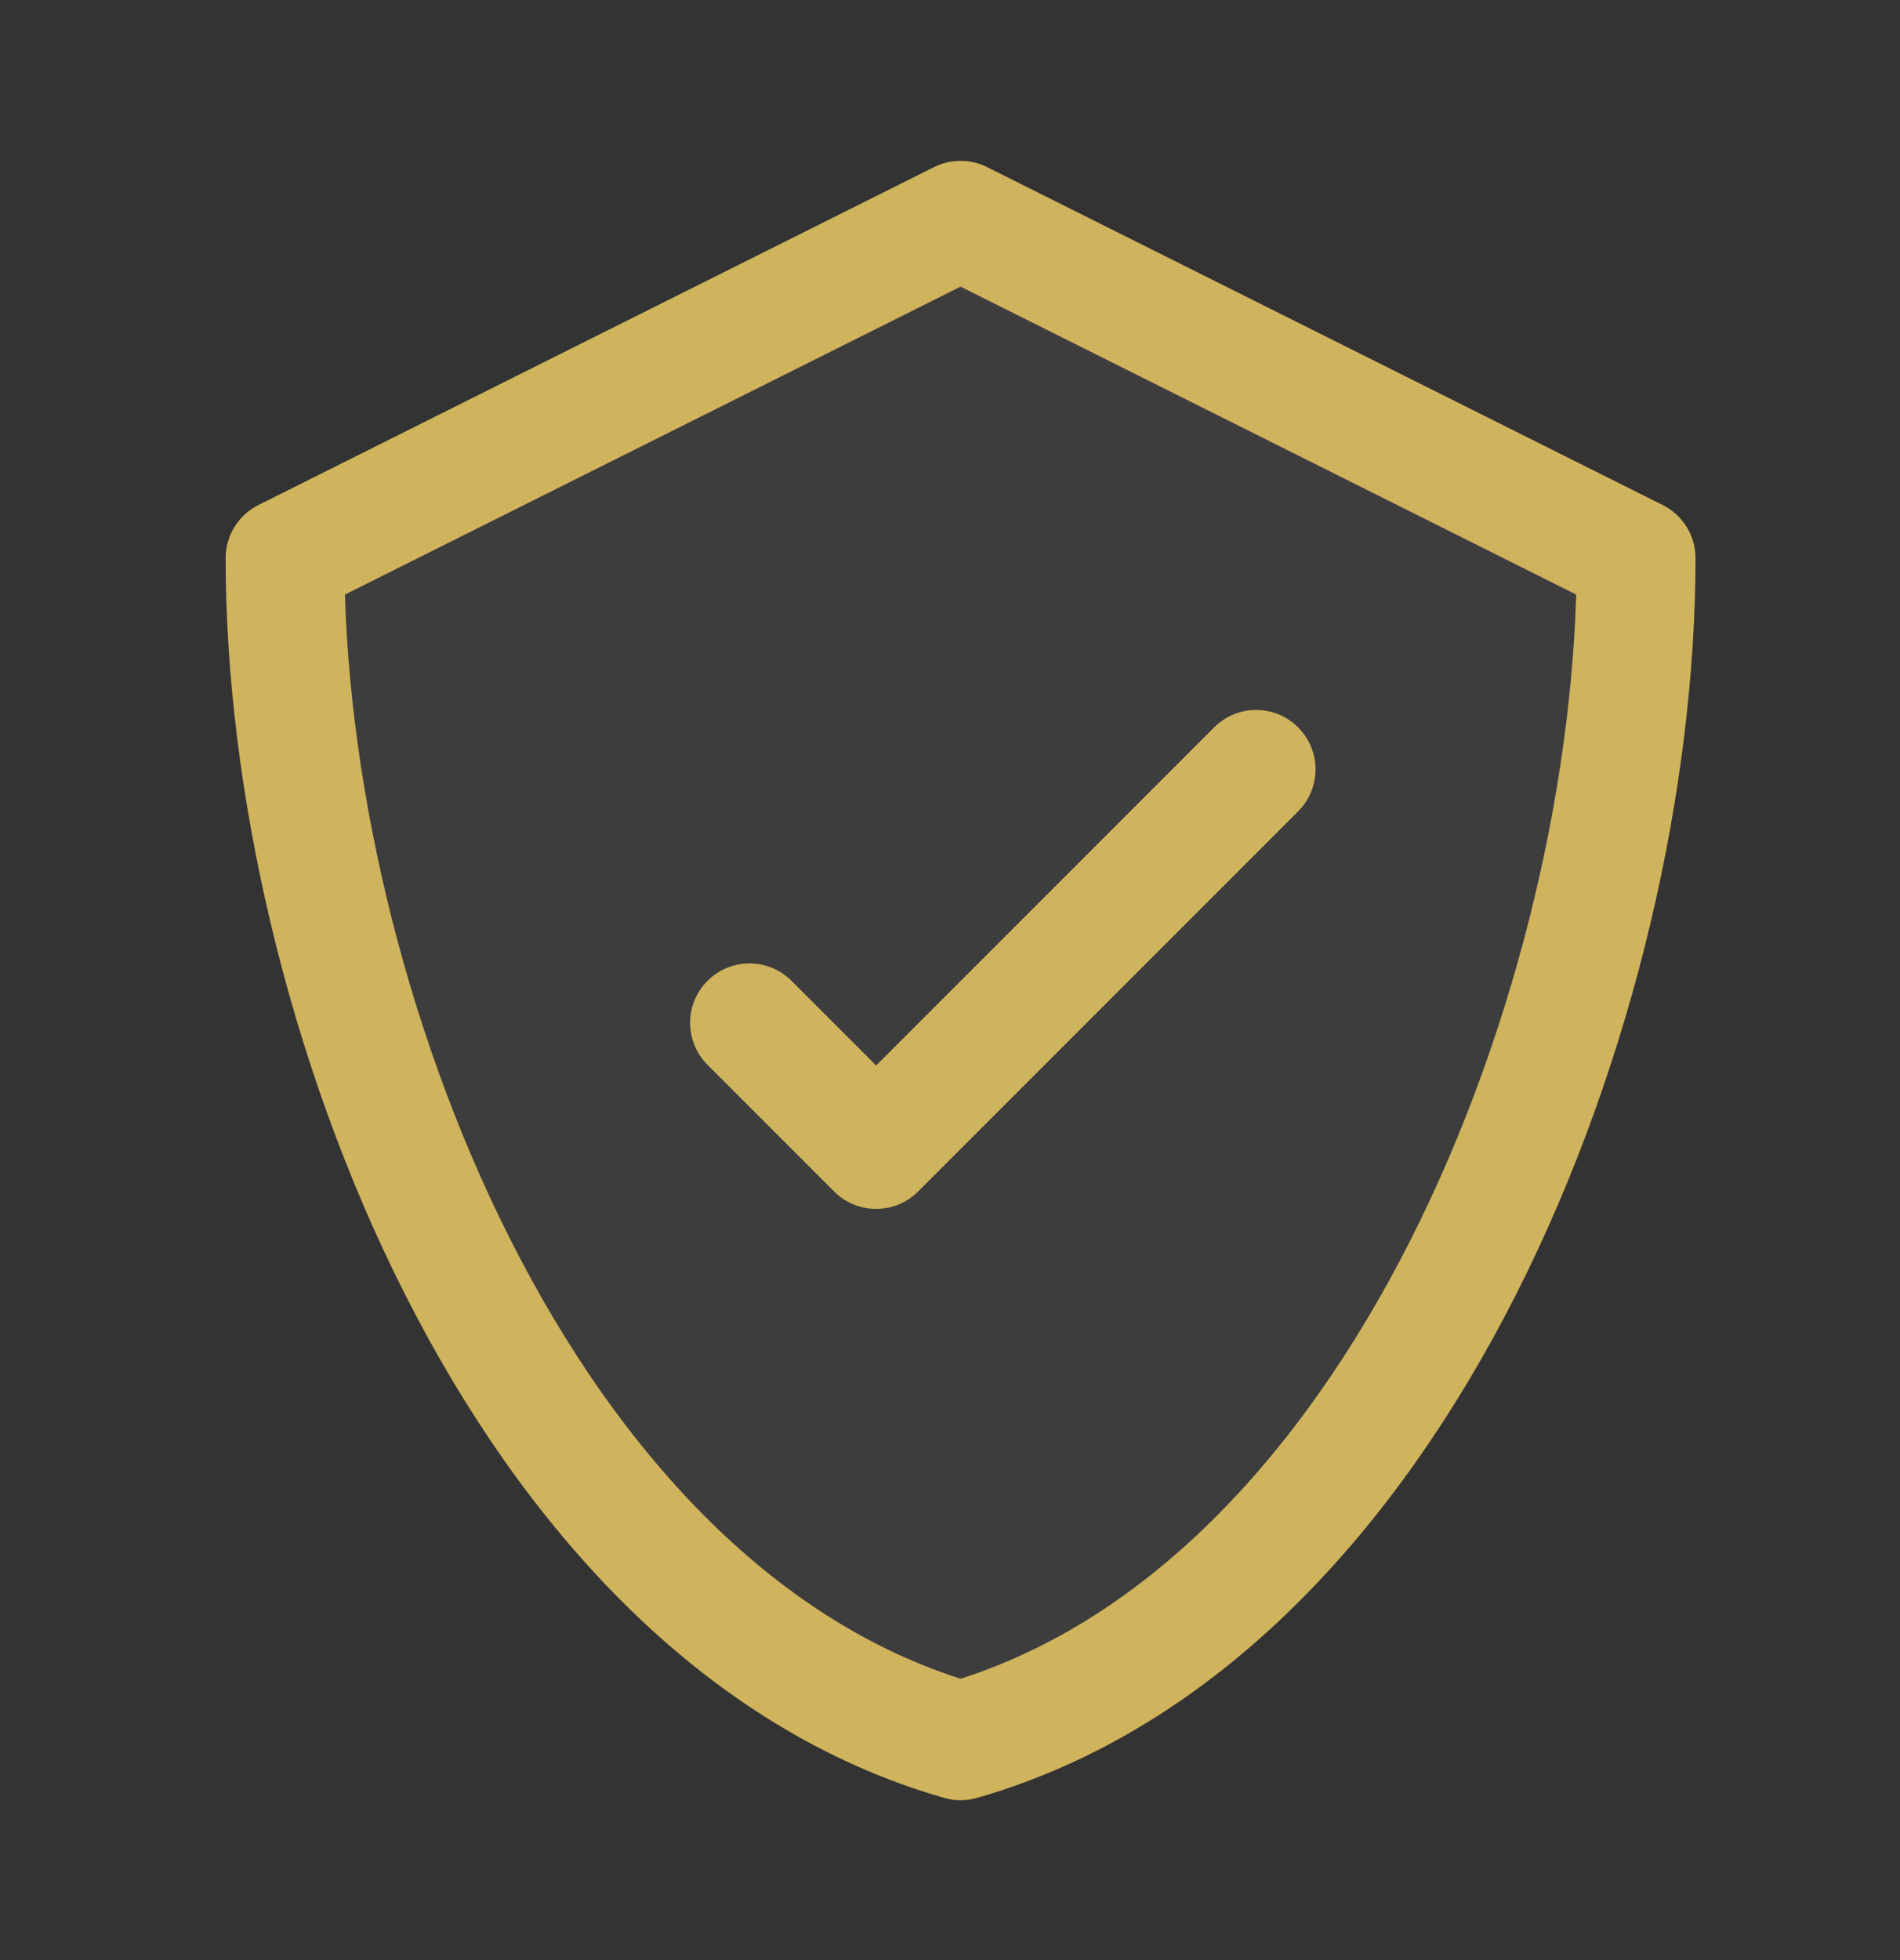 <svg width="32" height="33" viewBox="0 0 32 33" fill="none" xmlns="http://www.w3.org/2000/svg">
<rect x="0" y="0" width="32" height="33" fill="#333333" stroke="none"/>
<path d="M4.8 9.397L16.178 3.708L27.556 9.397C27.556 16.783 23.596 27.189 16.178 29.308C8.76 27.189 4.8 16.783 4.8 9.397Z" fill="white" fill-opacity="0.05"/>
<path d="M21.156 12.953L14.756 19.353L12.623 17.22M16.178 3.708L4.8 9.397C4.8 16.783 8.76 27.189 16.178 29.308C23.596 27.189 27.556 16.783 27.556 9.397L16.178 3.708Z" stroke="#D0B35D" stroke-width="2" stroke-linecap="round" stroke-linejoin="round"/>
</svg>
